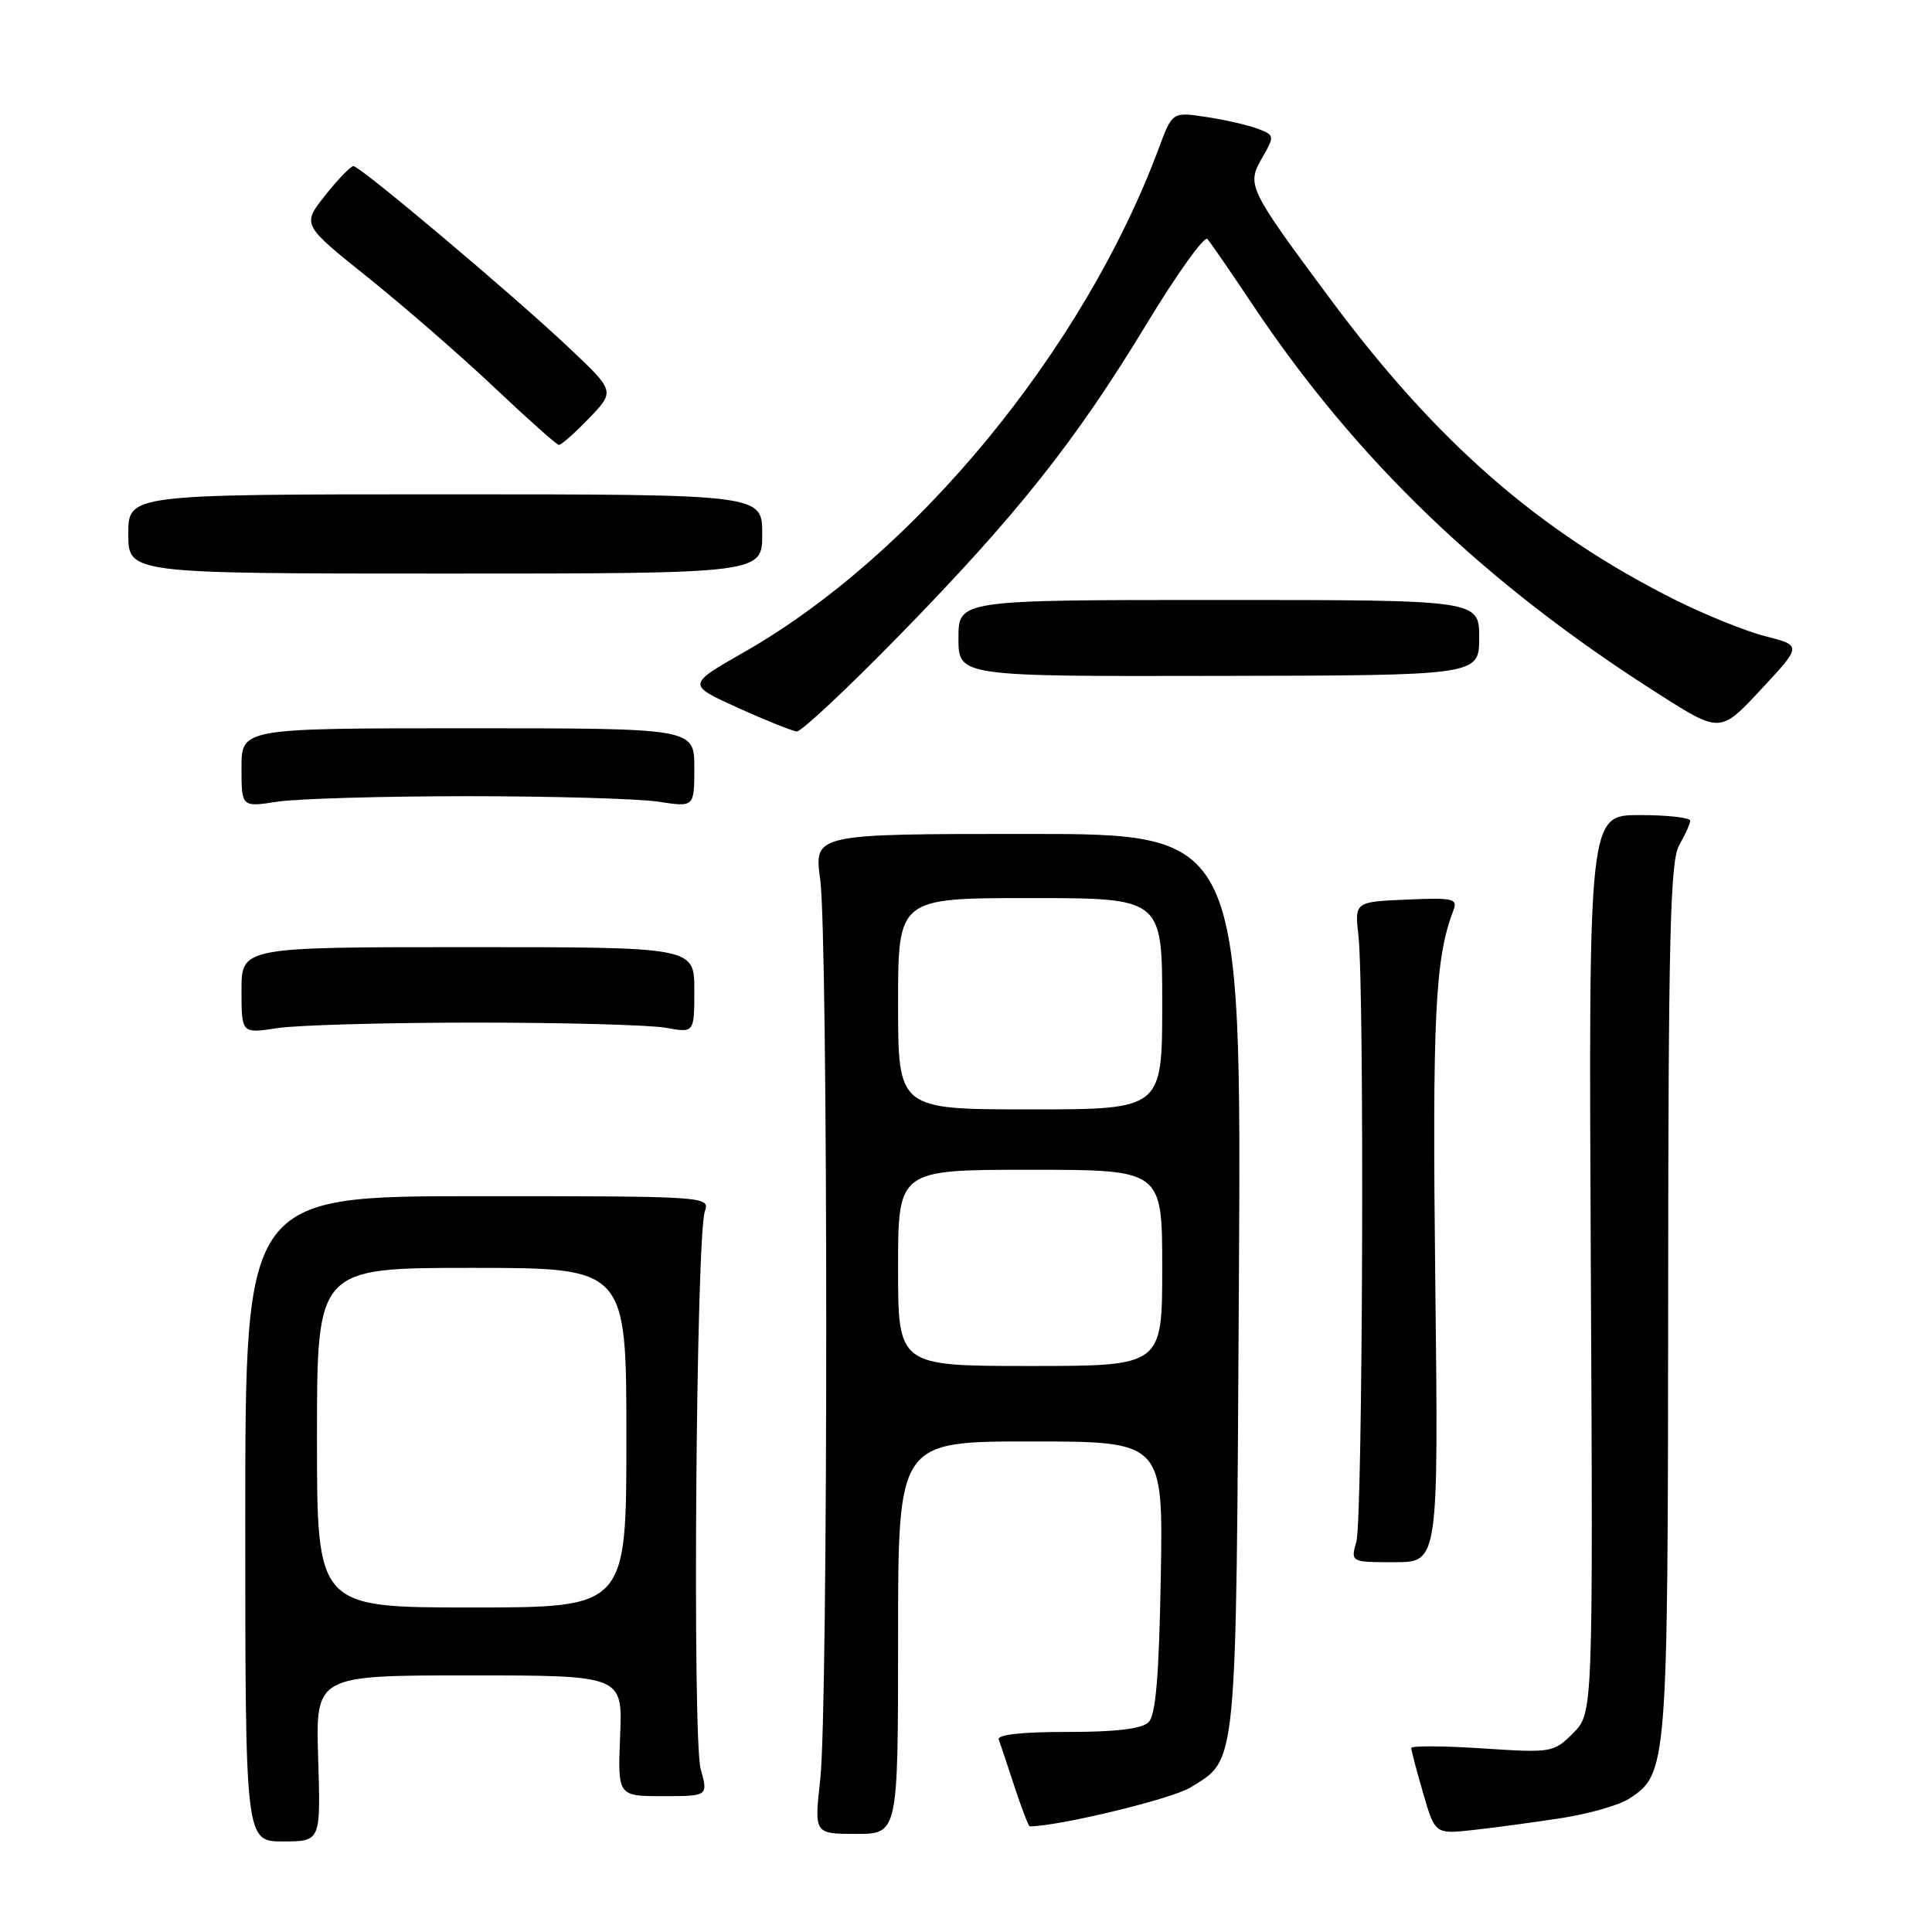 <?xml version="1.0" encoding="UTF-8" standalone="no"?>
<!DOCTYPE svg PUBLIC "-//W3C//DTD SVG 1.1//EN" "http://www.w3.org/Graphics/SVG/1.1/DTD/svg11.dtd" >
<svg xmlns="http://www.w3.org/2000/svg" xmlns:xlink="http://www.w3.org/1999/xlink" version="1.1" viewBox="0 0 256 256">
 <g >
 <path fill="currentColor"
d=" M 42.16 233.00 C 41.82 222.00 41.82 222.00 62.16 222.00 C 82.50 222.00 82.50 222.00 82.17 230.00 C 81.85 238.00 81.85 238.00 87.84 238.00 C 93.84 238.00 93.84 238.00 92.84 234.38 C 91.73 230.35 92.23 163.81 93.40 160.50 C 94.09 158.53 93.67 158.50 63.30 158.50 C 32.50 158.50 32.50 158.50 32.50 201.25 C 32.50 244.00 32.50 244.00 37.50 244.00 C 42.50 244.00 42.50 244.00 42.16 233.00 Z  M 119.00 217.00 C 119.00 191.00 119.00 191.00 136.56 191.00 C 154.13 191.00 154.13 191.00 153.81 208.95 C 153.58 222.04 153.15 227.26 152.19 228.20 C 151.31 229.08 147.86 229.50 141.43 229.49 C 135.45 229.48 132.10 229.85 132.34 230.49 C 132.54 231.04 133.49 233.86 134.43 236.75 C 135.38 239.64 136.29 242.00 136.45 242.00 C 140.26 242.00 155.28 238.37 157.72 236.86 C 163.99 232.99 163.78 235.16 164.16 169.98 C 164.50 110.50 164.50 110.50 136.18 110.50 C 107.86 110.50 107.86 110.50 108.68 116.50 C 109.74 124.28 109.75 226.27 108.69 235.75 C 107.88 243.00 107.88 243.00 113.44 243.00 C 119.00 243.00 119.00 243.00 119.00 217.00 Z  M 207.00 240.89 C 210.57 240.33 214.55 239.19 215.83 238.36 C 220.95 235.04 221.00 234.45 221.04 172.28 C 221.06 124.07 221.31 114.09 222.50 112.00 C 223.29 110.62 223.95 109.16 223.96 108.75 C 223.98 108.34 220.96 108.00 217.25 108.00 C 210.50 108.00 210.50 108.00 210.79 167.50 C 211.09 227.00 211.09 227.00 208.45 229.65 C 205.86 232.23 205.61 232.28 196.40 231.67 C 191.23 231.33 187.00 231.31 187.00 231.62 C 187.00 231.94 187.71 234.63 188.58 237.62 C 190.16 243.05 190.16 243.05 195.33 242.47 C 198.17 242.16 203.43 241.44 207.00 240.89 Z  M 190.18 169.70 C 189.78 134.67 190.15 126.99 192.56 120.70 C 193.19 119.06 192.64 118.93 186.38 119.20 C 179.50 119.50 179.50 119.50 180.00 124.00 C 180.81 131.27 180.57 201.24 179.73 204.25 C 178.96 207.00 178.96 207.00 184.79 207.00 C 190.61 207.00 190.61 207.00 190.18 169.70 Z  M 63.00 135.50 C 74.83 135.50 86.19 135.81 88.25 136.19 C 92.00 136.87 92.00 136.87 92.00 131.19 C 92.00 125.50 92.00 125.50 62.00 125.50 C 32.00 125.50 32.00 125.50 32.00 131.23 C 32.00 136.96 32.00 136.96 36.75 136.23 C 39.36 135.83 51.17 135.50 63.00 135.50 Z  M 62.00 105.50 C 73.28 105.50 84.64 105.83 87.25 106.23 C 92.00 106.96 92.00 106.96 92.00 101.73 C 92.00 96.50 92.00 96.50 62.00 96.50 C 32.00 96.50 32.00 96.50 32.00 101.73 C 32.00 106.96 32.00 106.96 36.75 106.23 C 39.36 105.83 50.72 105.50 62.00 105.50 Z  M 119.11 84.25 C 134.72 68.28 142.51 58.47 151.87 43.02 C 155.93 36.32 159.58 31.22 159.99 31.67 C 160.39 32.13 163.05 35.98 165.89 40.24 C 179.69 60.95 196.70 77.28 219.72 91.92 C 227.94 97.16 227.94 97.16 233.35 91.35 C 238.76 85.54 238.76 85.54 233.91 84.30 C 231.24 83.62 225.79 81.41 221.78 79.39 C 203.84 70.36 190.31 58.53 176.24 39.58 C 165.34 24.89 165.16 24.53 167.26 20.88 C 168.91 18.00 168.89 17.91 166.63 17.05 C 165.36 16.57 162.30 15.87 159.83 15.50 C 155.34 14.82 155.34 14.82 153.54 19.66 C 143.60 46.34 121.23 73.51 98.58 86.42 C 91.03 90.73 91.03 90.73 97.76 93.78 C 101.47 95.46 104.99 96.87 105.58 96.92 C 106.17 96.96 112.26 91.26 119.11 84.25 Z  M 196.00 84.50 C 196.00 79.50 196.00 79.50 161.50 79.50 C 127.00 79.50 127.00 79.50 127.00 84.56 C 127.00 89.63 127.00 89.63 161.50 89.56 C 195.99 89.50 195.99 89.50 196.00 84.50 Z  M 101.00 70.75 C 101.00 65.50 101.00 65.50 59.00 65.50 C 17.00 65.50 17.00 65.50 17.00 70.75 C 17.00 76.00 17.00 76.00 59.00 76.00 C 101.00 76.00 101.00 76.00 101.00 70.75 Z  M 78.05 55.42 C 81.50 51.84 81.50 51.84 75.35 46.04 C 67.83 38.95 47.75 22.03 46.83 22.01 C 46.47 22.01 44.78 23.75 43.09 25.89 C 40.01 29.77 40.01 29.77 48.76 36.77 C 53.57 40.63 61.10 47.18 65.50 51.34 C 69.90 55.50 73.75 58.93 74.05 58.95 C 74.36 58.98 76.16 57.39 78.05 55.42 Z  M 42.00 190.50 C 42.00 168.00 42.00 168.00 62.50 168.00 C 83.00 168.00 83.00 168.00 83.00 190.50 C 83.00 213.00 83.00 213.00 62.50 213.00 C 42.00 213.00 42.00 213.00 42.00 190.50 Z  M 119.00 168.00 C 119.00 155.00 119.00 155.00 136.50 155.00 C 154.00 155.00 154.00 155.00 154.00 168.00 C 154.00 181.00 154.00 181.00 136.50 181.00 C 119.00 181.00 119.00 181.00 119.00 168.00 Z  M 119.00 133.00 C 119.00 119.00 119.00 119.00 136.50 119.00 C 154.00 119.00 154.00 119.00 154.00 133.00 C 154.00 147.00 154.00 147.00 136.50 147.00 C 119.00 147.00 119.00 147.00 119.00 133.00 Z "/>
</g>
</svg>